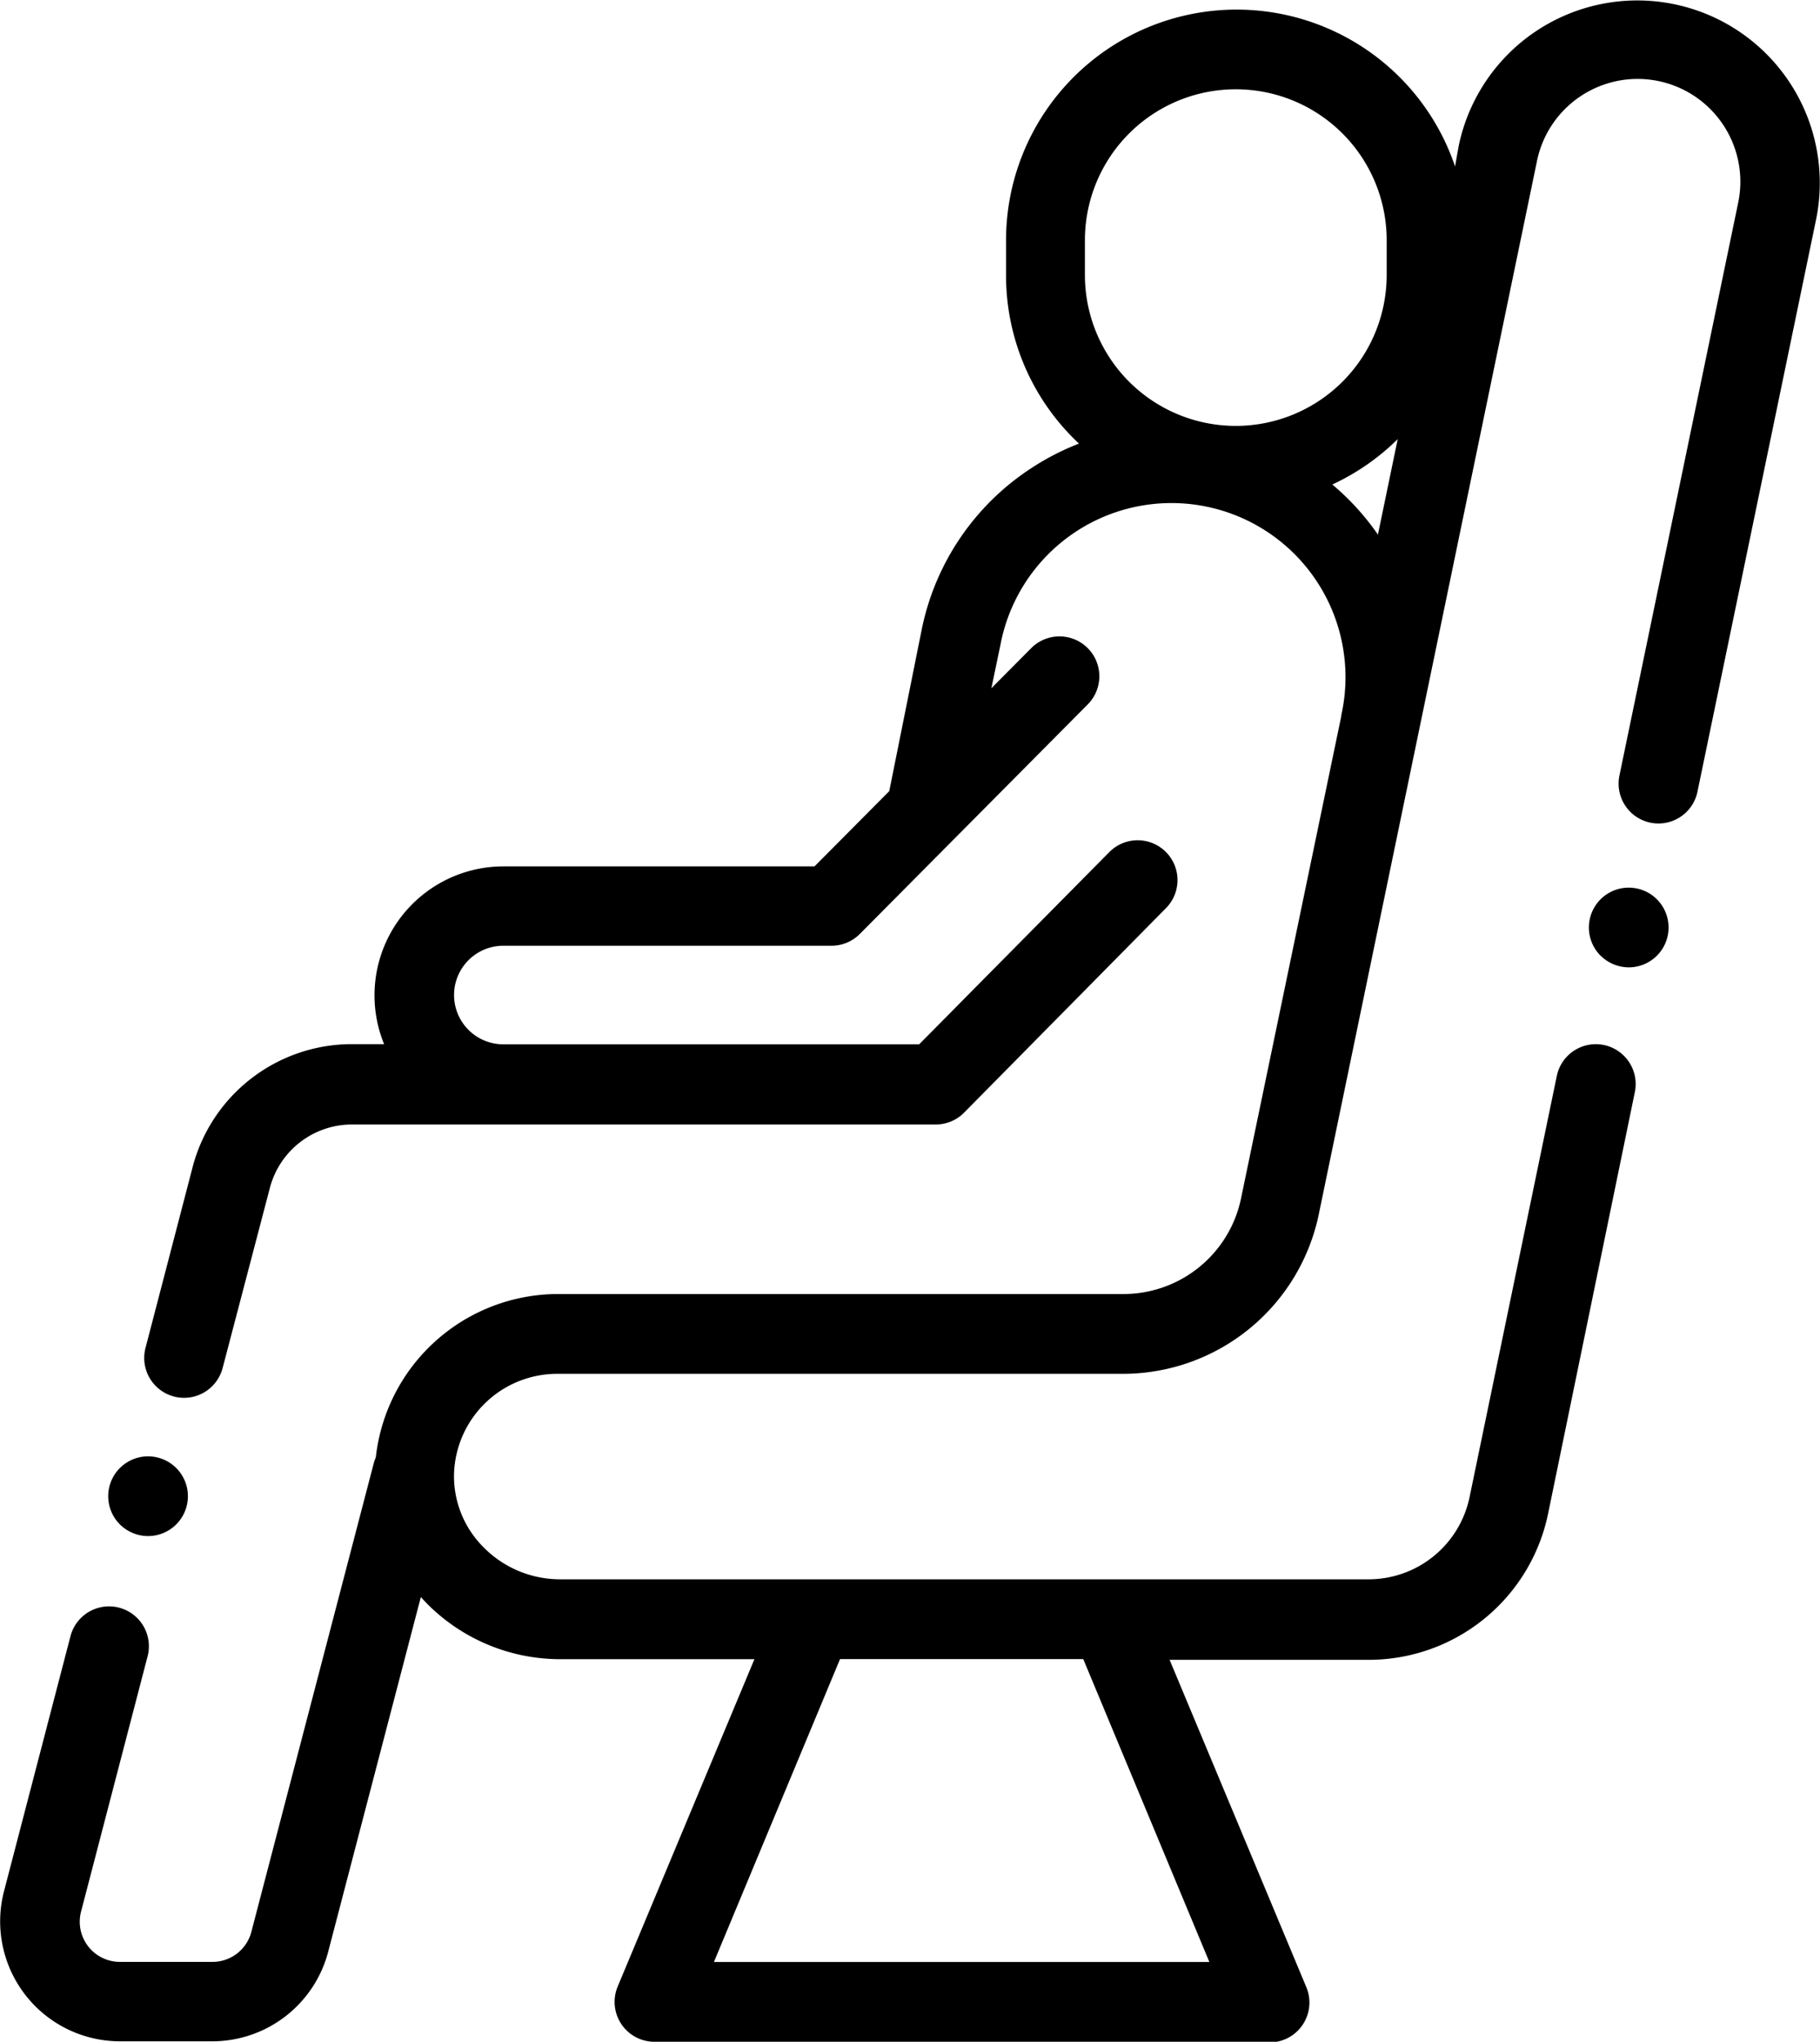 <svg xmlns="http://www.w3.org/2000/svg" id="pasajero" width="19.963" height="22.388" viewBox="0 0 19.963 22.388"><path id="Unión_6" d="M7.175 22.388a.437.437 0 0 1-.4-.605l1.5-3.59H6.138a2.058 2.058 0 0 1-1.46-.615l-.062-.066L3.6 21.4a1.315 1.315 0 0 1-1.272.983H1.315a1.315 1.315 0 0 1-1.272-1.642l.73-2.8a.437.437 0 1 1 .846.22l-.73 2.8a.44.44 0 0 0 .426.551h1.016a.44.44 0 0 0 .426-.329l1.343-5.14a.44.44 0 0 1 .022-.062 2.013 2.013 0 0 1 1.99-1.792h6.216a1.317 1.317 0 0 0 1.284-1.046l1.1-5.29v-.01a1.909 1.909 0 1 0-3.738-.775l-.1.479.437-.44a.437.437 0 1 1 .62.617l-2.5 2.517a.437.437 0 0 1-.31.129h-3.6a.54.54 0 0 0 0 1.081h4.561l2.085-2.107a.437.437 0 1 1 .621.615L10.575 12.2a.437.437 0 0 1-.311.13H3.859a.931.931 0 0 0-.9.7L2.442 15a.437.437 0 0 1-.846-.22l.516-1.98a1.806 1.806 0 0 1 1.747-1.351h.354A1.414 1.414 0 0 1 5.521 9.5h3.413l.82-.825.357-1.777a2.767 2.767 0 0 1 1.2-1.764 2.8 2.8 0 0 1 .524-.27 2.522 2.522 0 0 1-.8-1.846v-.38a2.529 2.529 0 0 1 4.925-.813L16 1.6a2 2 0 1 1 3.919.812l-1.3 6.269a.437.437 0 0 1-.856-.177l1.3-6.269a1.127 1.127 0 1 0-2.207-.457l-2.392 11.543a2.195 2.195 0 0 1-2.141 1.743H6.107a1.132 1.132 0 0 0-1.127 1.1 1.1 1.1 0 0 0 .322.8 1.178 1.178 0 0 0 .835.353h8.882a1.131 1.131 0 0 0 1.1-.9l.957-4.619a.437.437 0 0 1 .856.177L16.98 16.6a2.009 2.009 0 0 1-1.96 1.6h-2.191l1.5 3.59a.437.437 0 0 1-.4.605zm.656-.875h5.434l-1.383-3.321H9.214zm6.783-16.2a2.782 2.782 0 0 1 .5.549l.217-1.047a2.539 2.539 0 0 1-.718.498zM11.9 2.634v.381a1.655 1.655 0 0 0 3.31 0v-.381a1.655 1.655 0 0 0-3.31 0zM1.315 16.715a.437.437 0 1 1 .309.128.44.44 0 0 1-.309-.128zm16.241-6.236a.437.437 0 1 1 .309.128.439.439 0 0 1-.308-.128z" class="cls-1" data-name="Unión 6"/></svg>
